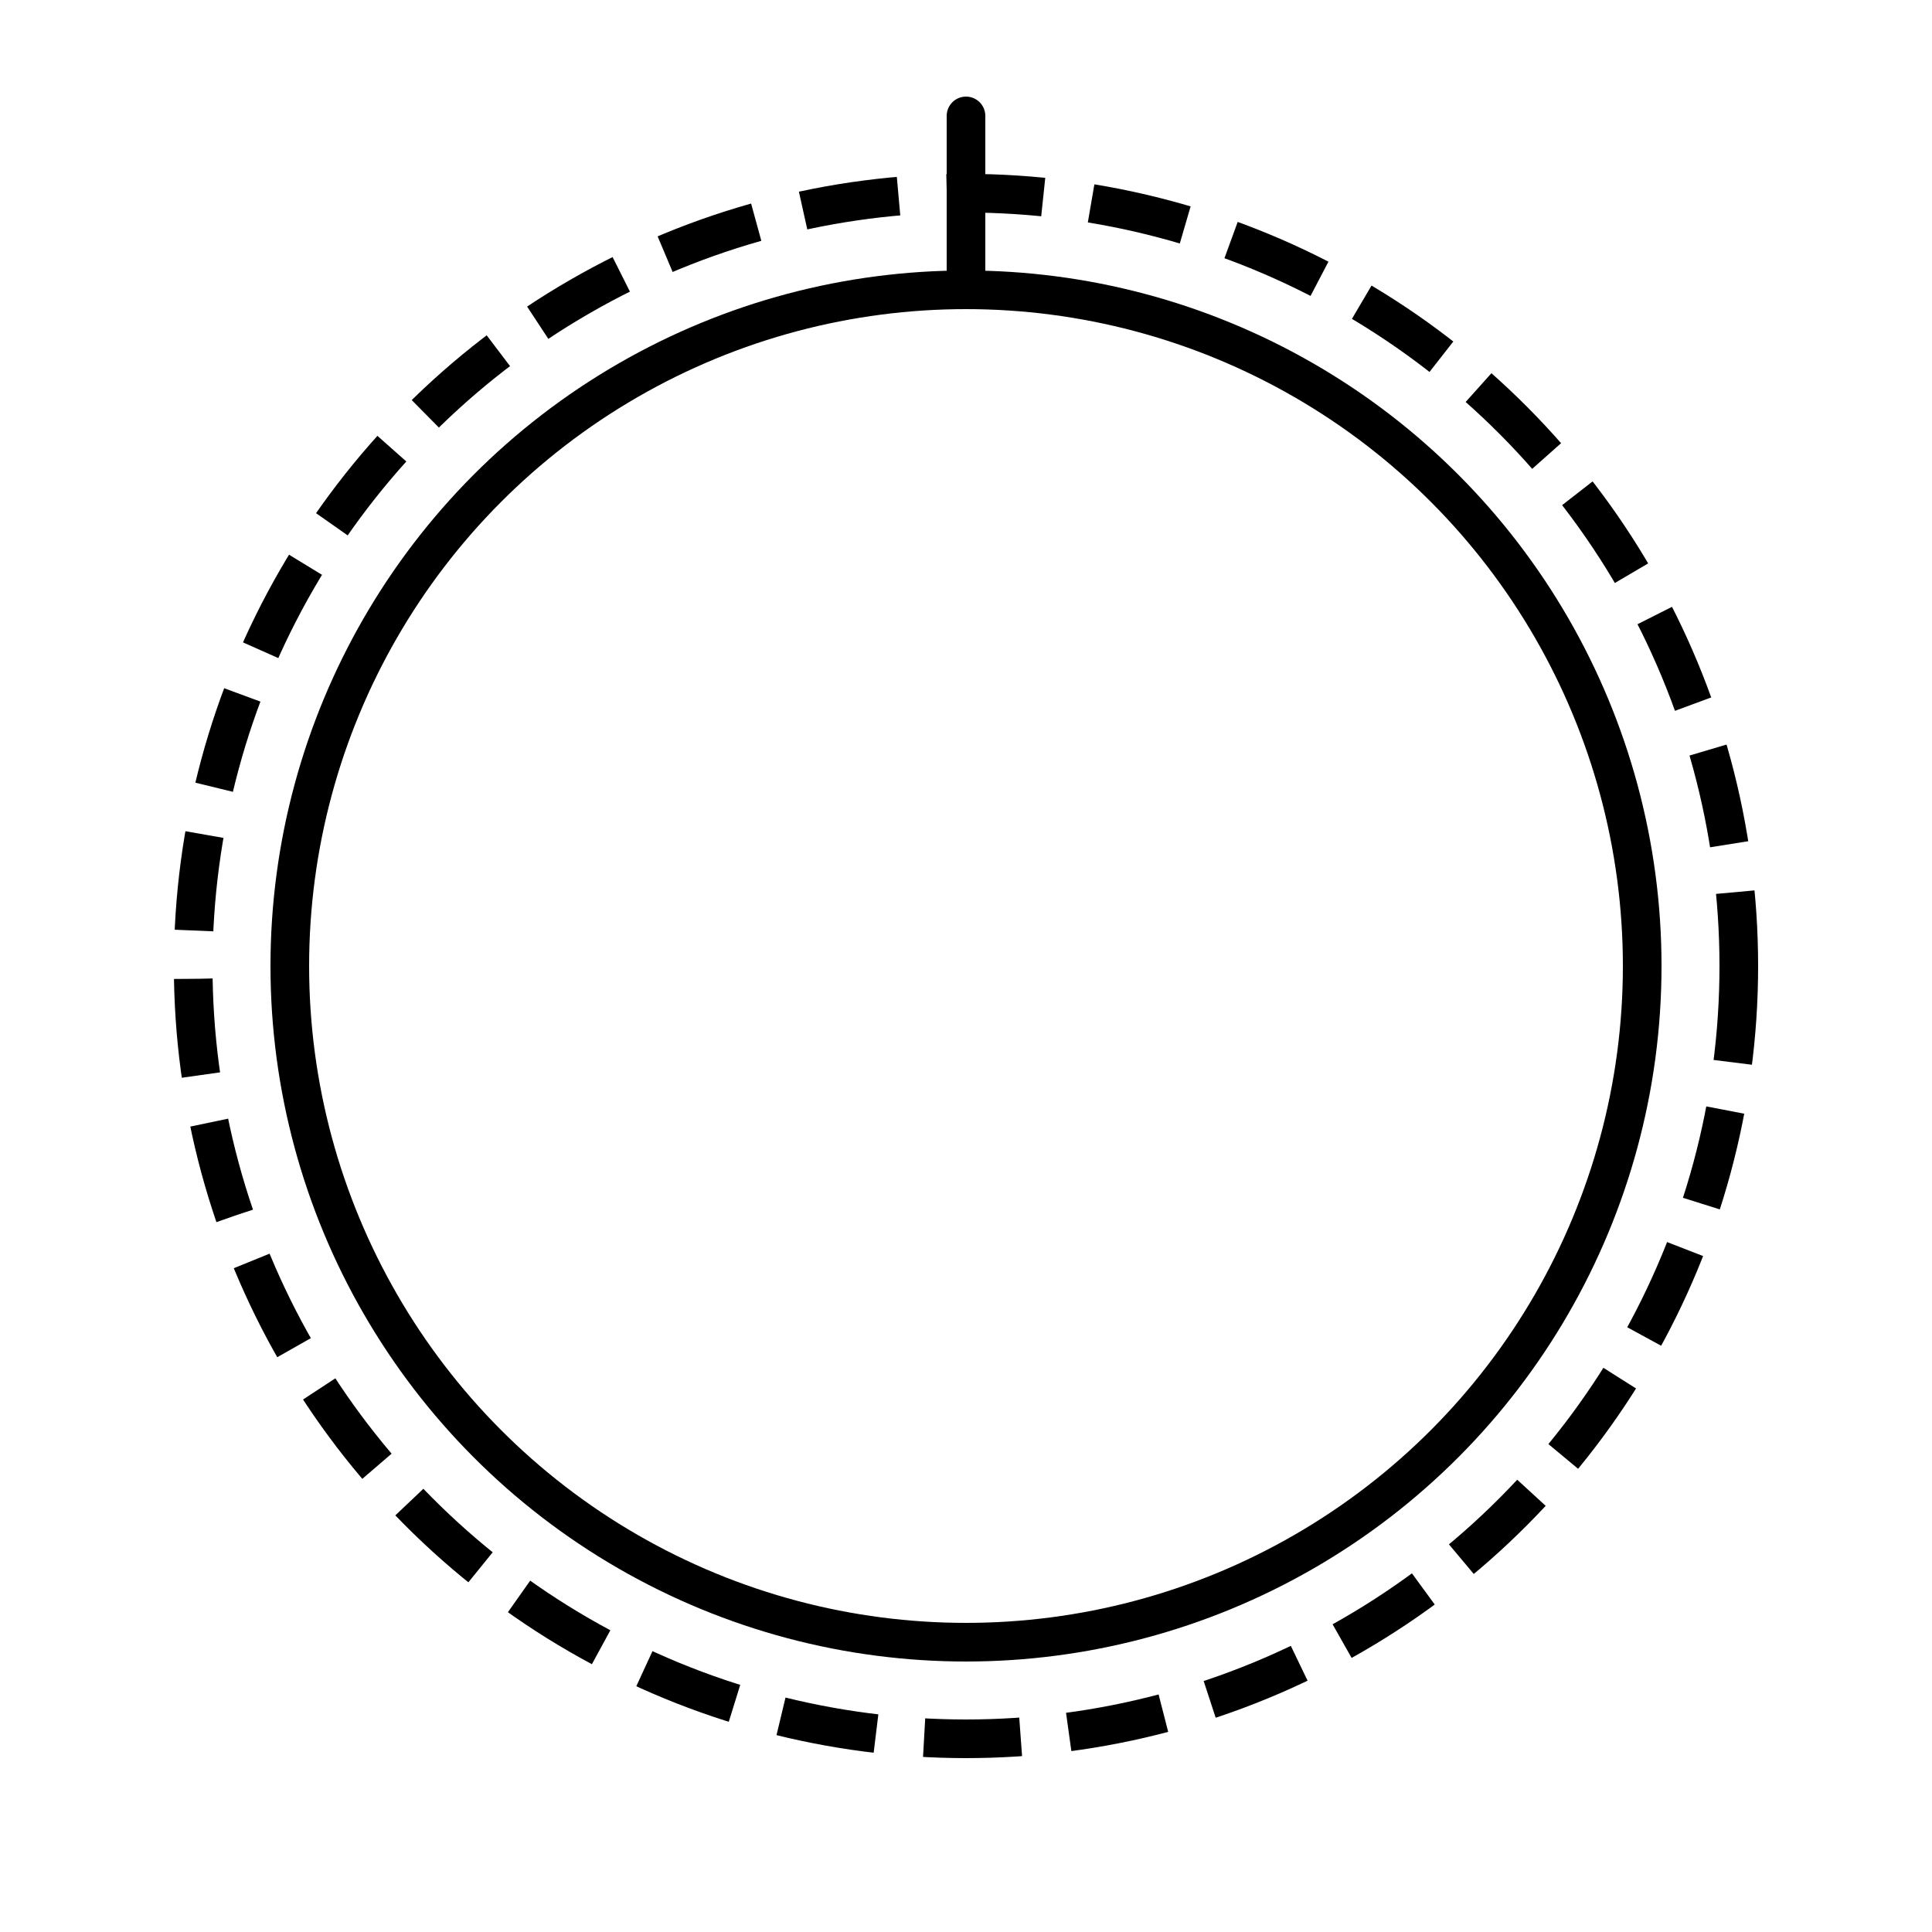 ﻿<svg xmlns="http://www.w3.org/2000/svg" viewBox="0 0 200 200">
  <circle cx="100" cy="100" r="80" fill="none" stroke="black" stroke-width="4" stroke-dasharray="10, 5"/>
  
  <circle cx="100" cy="100" r="70" fill="none" stroke="black" stroke-width="4"/>

  <line x1="100" y1="12" x2="100" y2="28" stroke="black" stroke-width="4" stroke-linecap="round"/>
</svg>